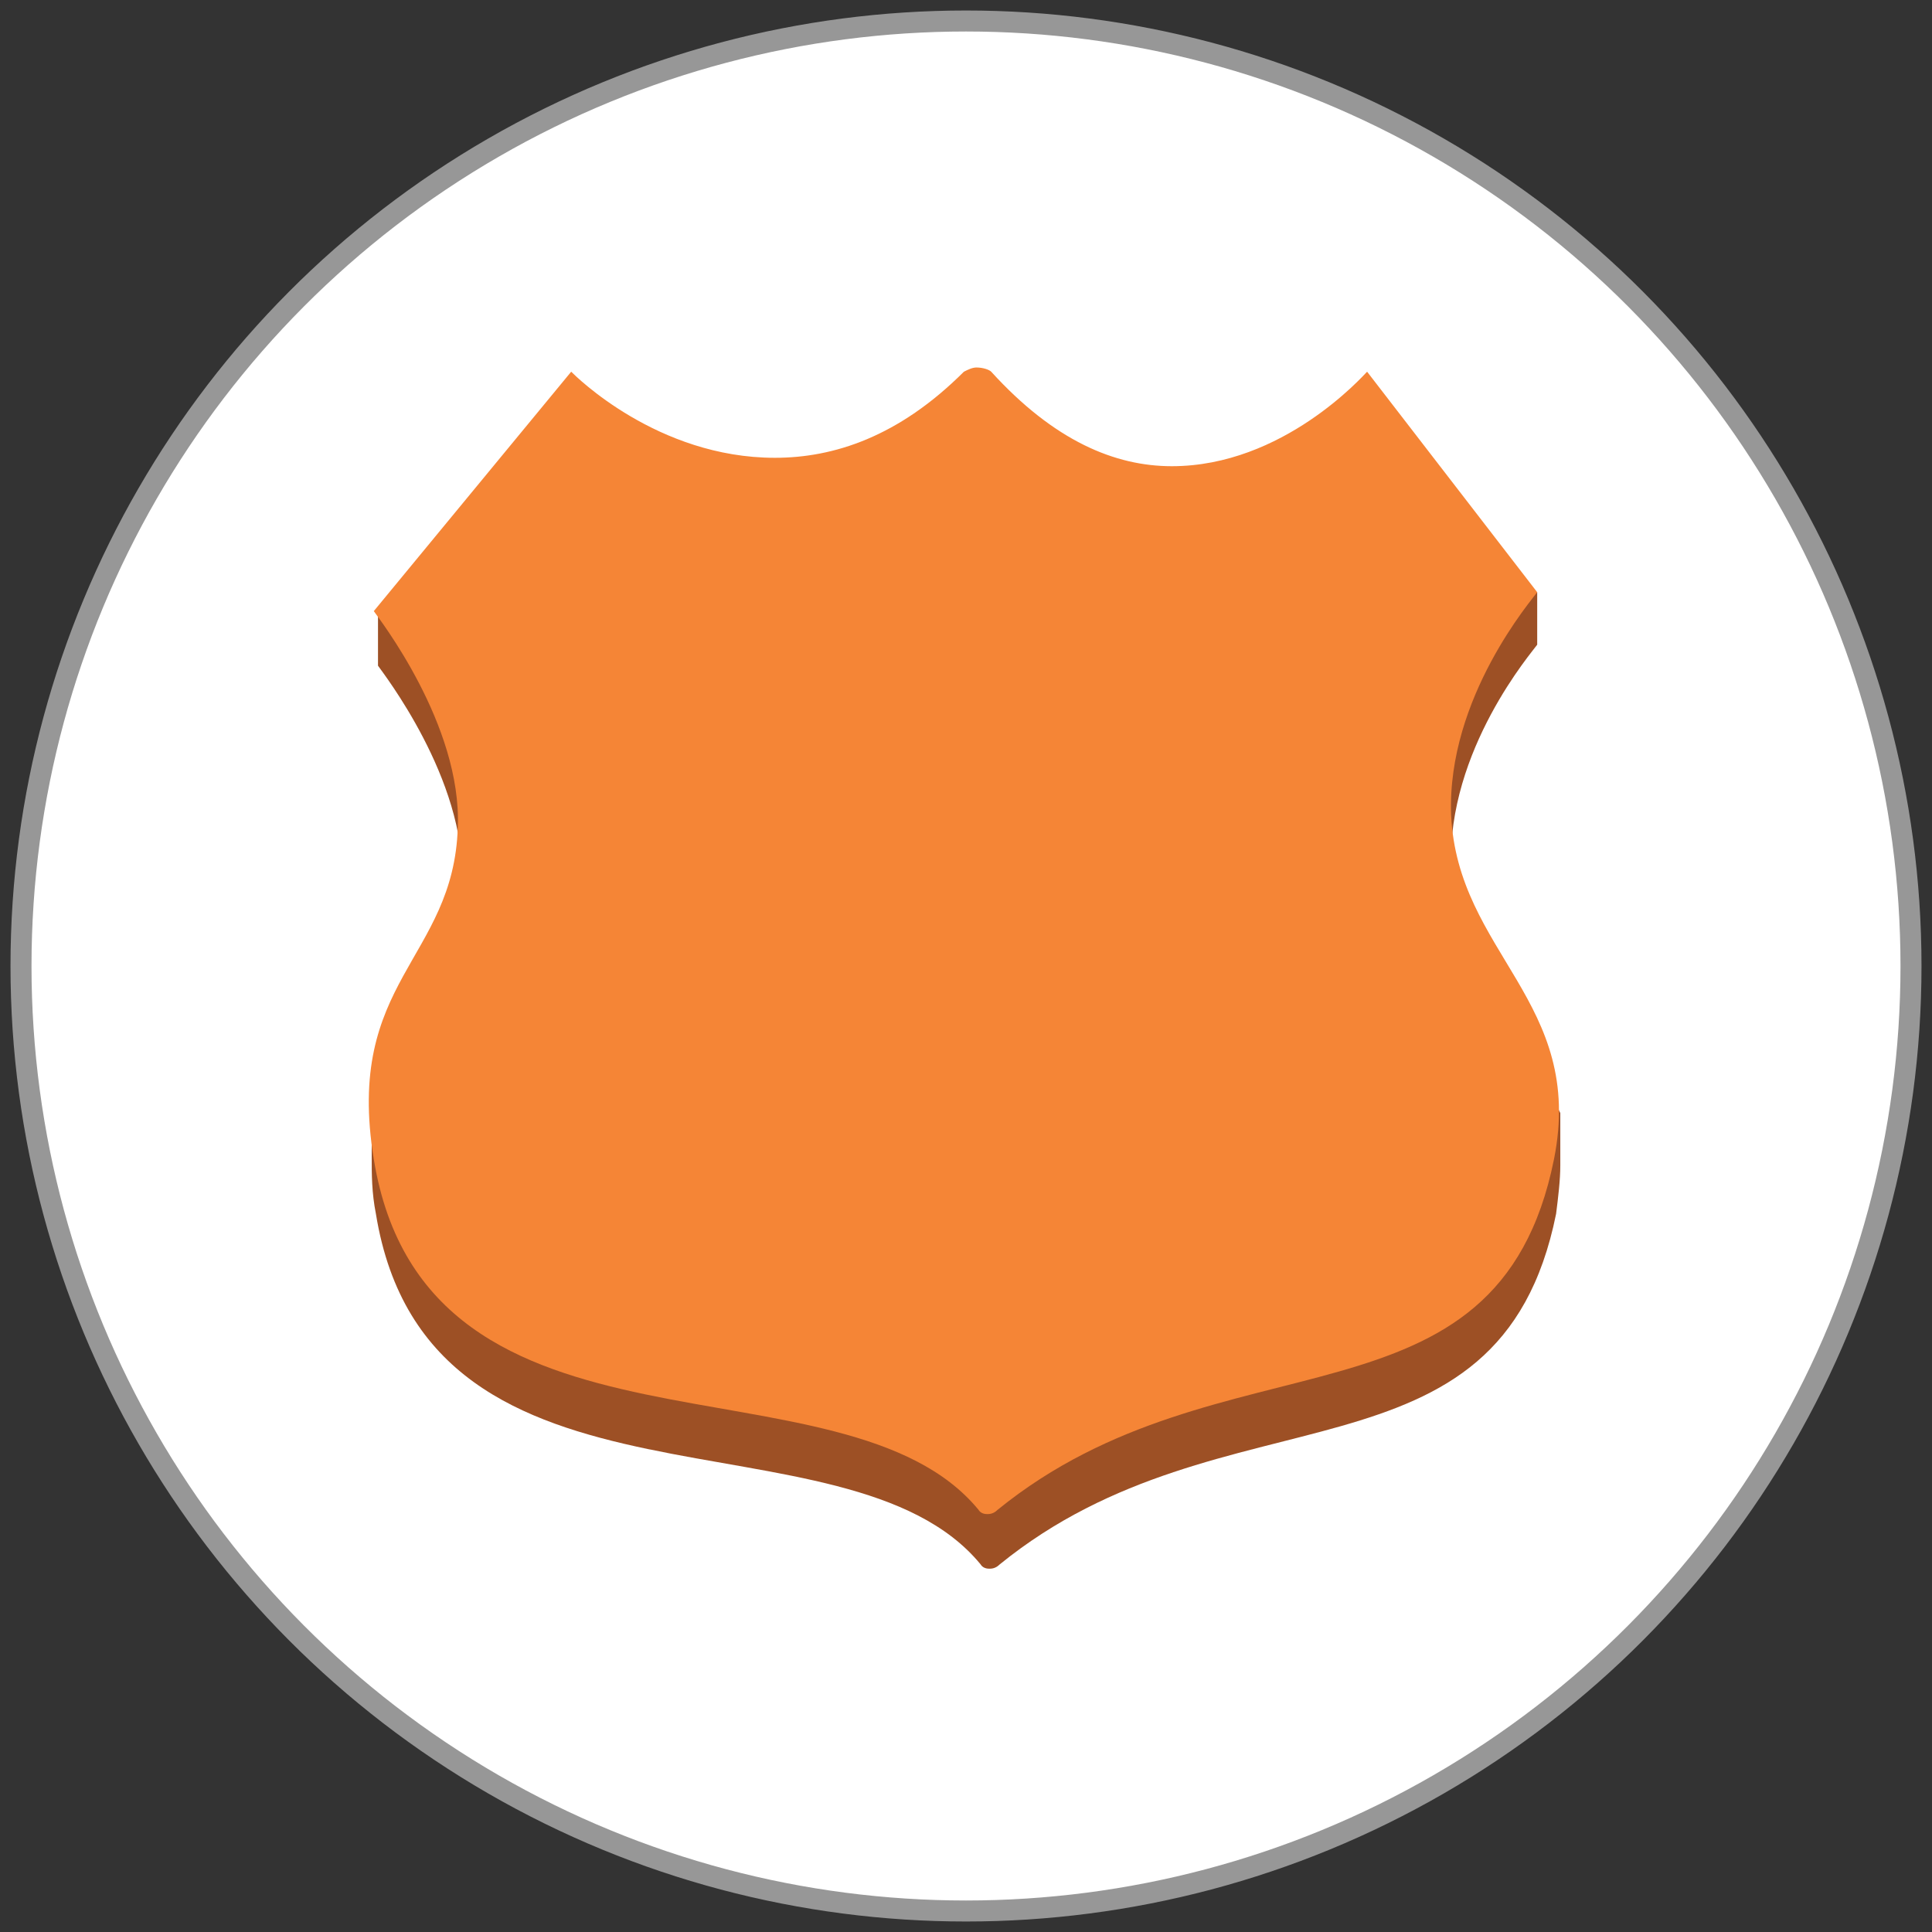 <?xml version="1.0" encoding="UTF-8" standalone="no"?>
<svg width="92px" height="92px" viewBox="0 0 92 92" version="1.1" xmlns="http://www.w3.org/2000/svg" xmlns:xlink="http://www.w3.org/1999/xlink">
    <rect x="0" y="0" width="92" height="92" fill="#333333" stroke="none"/>
    <!-- Generator: Sketch 41.2 (35397) - http://www.bohemiancoding.com/sketch -->
    <title>route53_hosted_zone</title>
    <desc>Created with Sketch.</desc>
    <defs></defs>
    <g id="Page-1" stroke="none" stroke-width="1" fill="none" fill-rule="evenodd">
        <g id="route53_hosted_zone" transform="translate(1, 1)">
            <g id="Page-1">
                <g id="blank">
                    <g id="Page-1">
                        <g id="blank">
                            <g id="Page-1">
                                <g id="Compute-&amp;-Networking-copy_Amazon-EC2-Instance">
                                    <g id="Layer_1" stroke="#979797" fill="#FFFFFF">
                                        <circle id="Oval-1" cx="45" cy="45" r="45"></circle>
                                    </g>
                                    <g id="Layer_1" transform="translate(16, 16)">
                                        <path d="M29.5,3 C29.8,3 30.1,3.1 30.2,3.2 C33.2,6.5 36.1,7.7 38.8,7.7 C44.1,7.7 56,11.4 56.2,11.2 L56.2,13.7 C56,14 51.9,18.7 52.1,24.3 C52.2,27.6 53.9,29.9 55.3,32.3 C55.9,33.2 57.3,36 57.3,36 L57.3,38.5 C57.3,39.2 57.2,40 57.1,40.8 C54.4,54.2 41.3,48.8 30.6,57.5 C30.4,57.7 30.2,57.7 30.1,57.7 C29.8,57.7 29.7,57.5 29.7,57.5 C23.3,49.7 3.4,56.2 0.9,40.8 C0.7,39.8 0.7,38.9 0.7,38.1 L0.7,35.7 C0.7,35.7 2.1,32.5 2.6,31.7 C3.7,29.8 4.8,28 5,25 C5.2,20.1 1.2,15 1,14.7 L1,12.2 C1.2,12.4 14.6,7.4 20.1,7.4 C22.9,7.4 26,6.4 29.1,3.3 C29.1,3.1 29.3,3 29.5,3 Z" id="Shape" fill="#9D5025"></path>
                                        <path d="M29.5,0.5 C29.8,0.5 30.1,0.6 30.2,0.7 C33.2,4 36.1,5.2 38.8,5.2 C44.1,5.2 47.9,0.9 48.1,0.7 L56.2,11.2 C56,11.5 51.9,16.2 52.1,21.8 C52.4,28.4 58.5,30.7 57,38.2 C54.3,51.6 41.2,46.2 30.5,54.9 C30.3,55.1 30.1,55.1 30,55.1 C29.7,55.1 29.6,54.9 29.6,54.9 C23.2,47.1 3.3,53.6 0.8,38.2 C-0.6,29.7 4.6,28.7 4.8,22.4 C5,17.5 1,12.4 0.8,12.1 L10.2,0.7 C10.4,0.9 14.3,4.8 19.9,4.8 C22.7,4.8 25.8,3.8 28.9,0.7 C29.1,0.6 29.3,0.5 29.5,0.5 Z" id="Shape" fill="#F58536"></path>
                                    </g>
                                </g>
                            </g>
                        </g>
                    </g>
                </g>
            </g>
        </g>
    </g>
</svg>